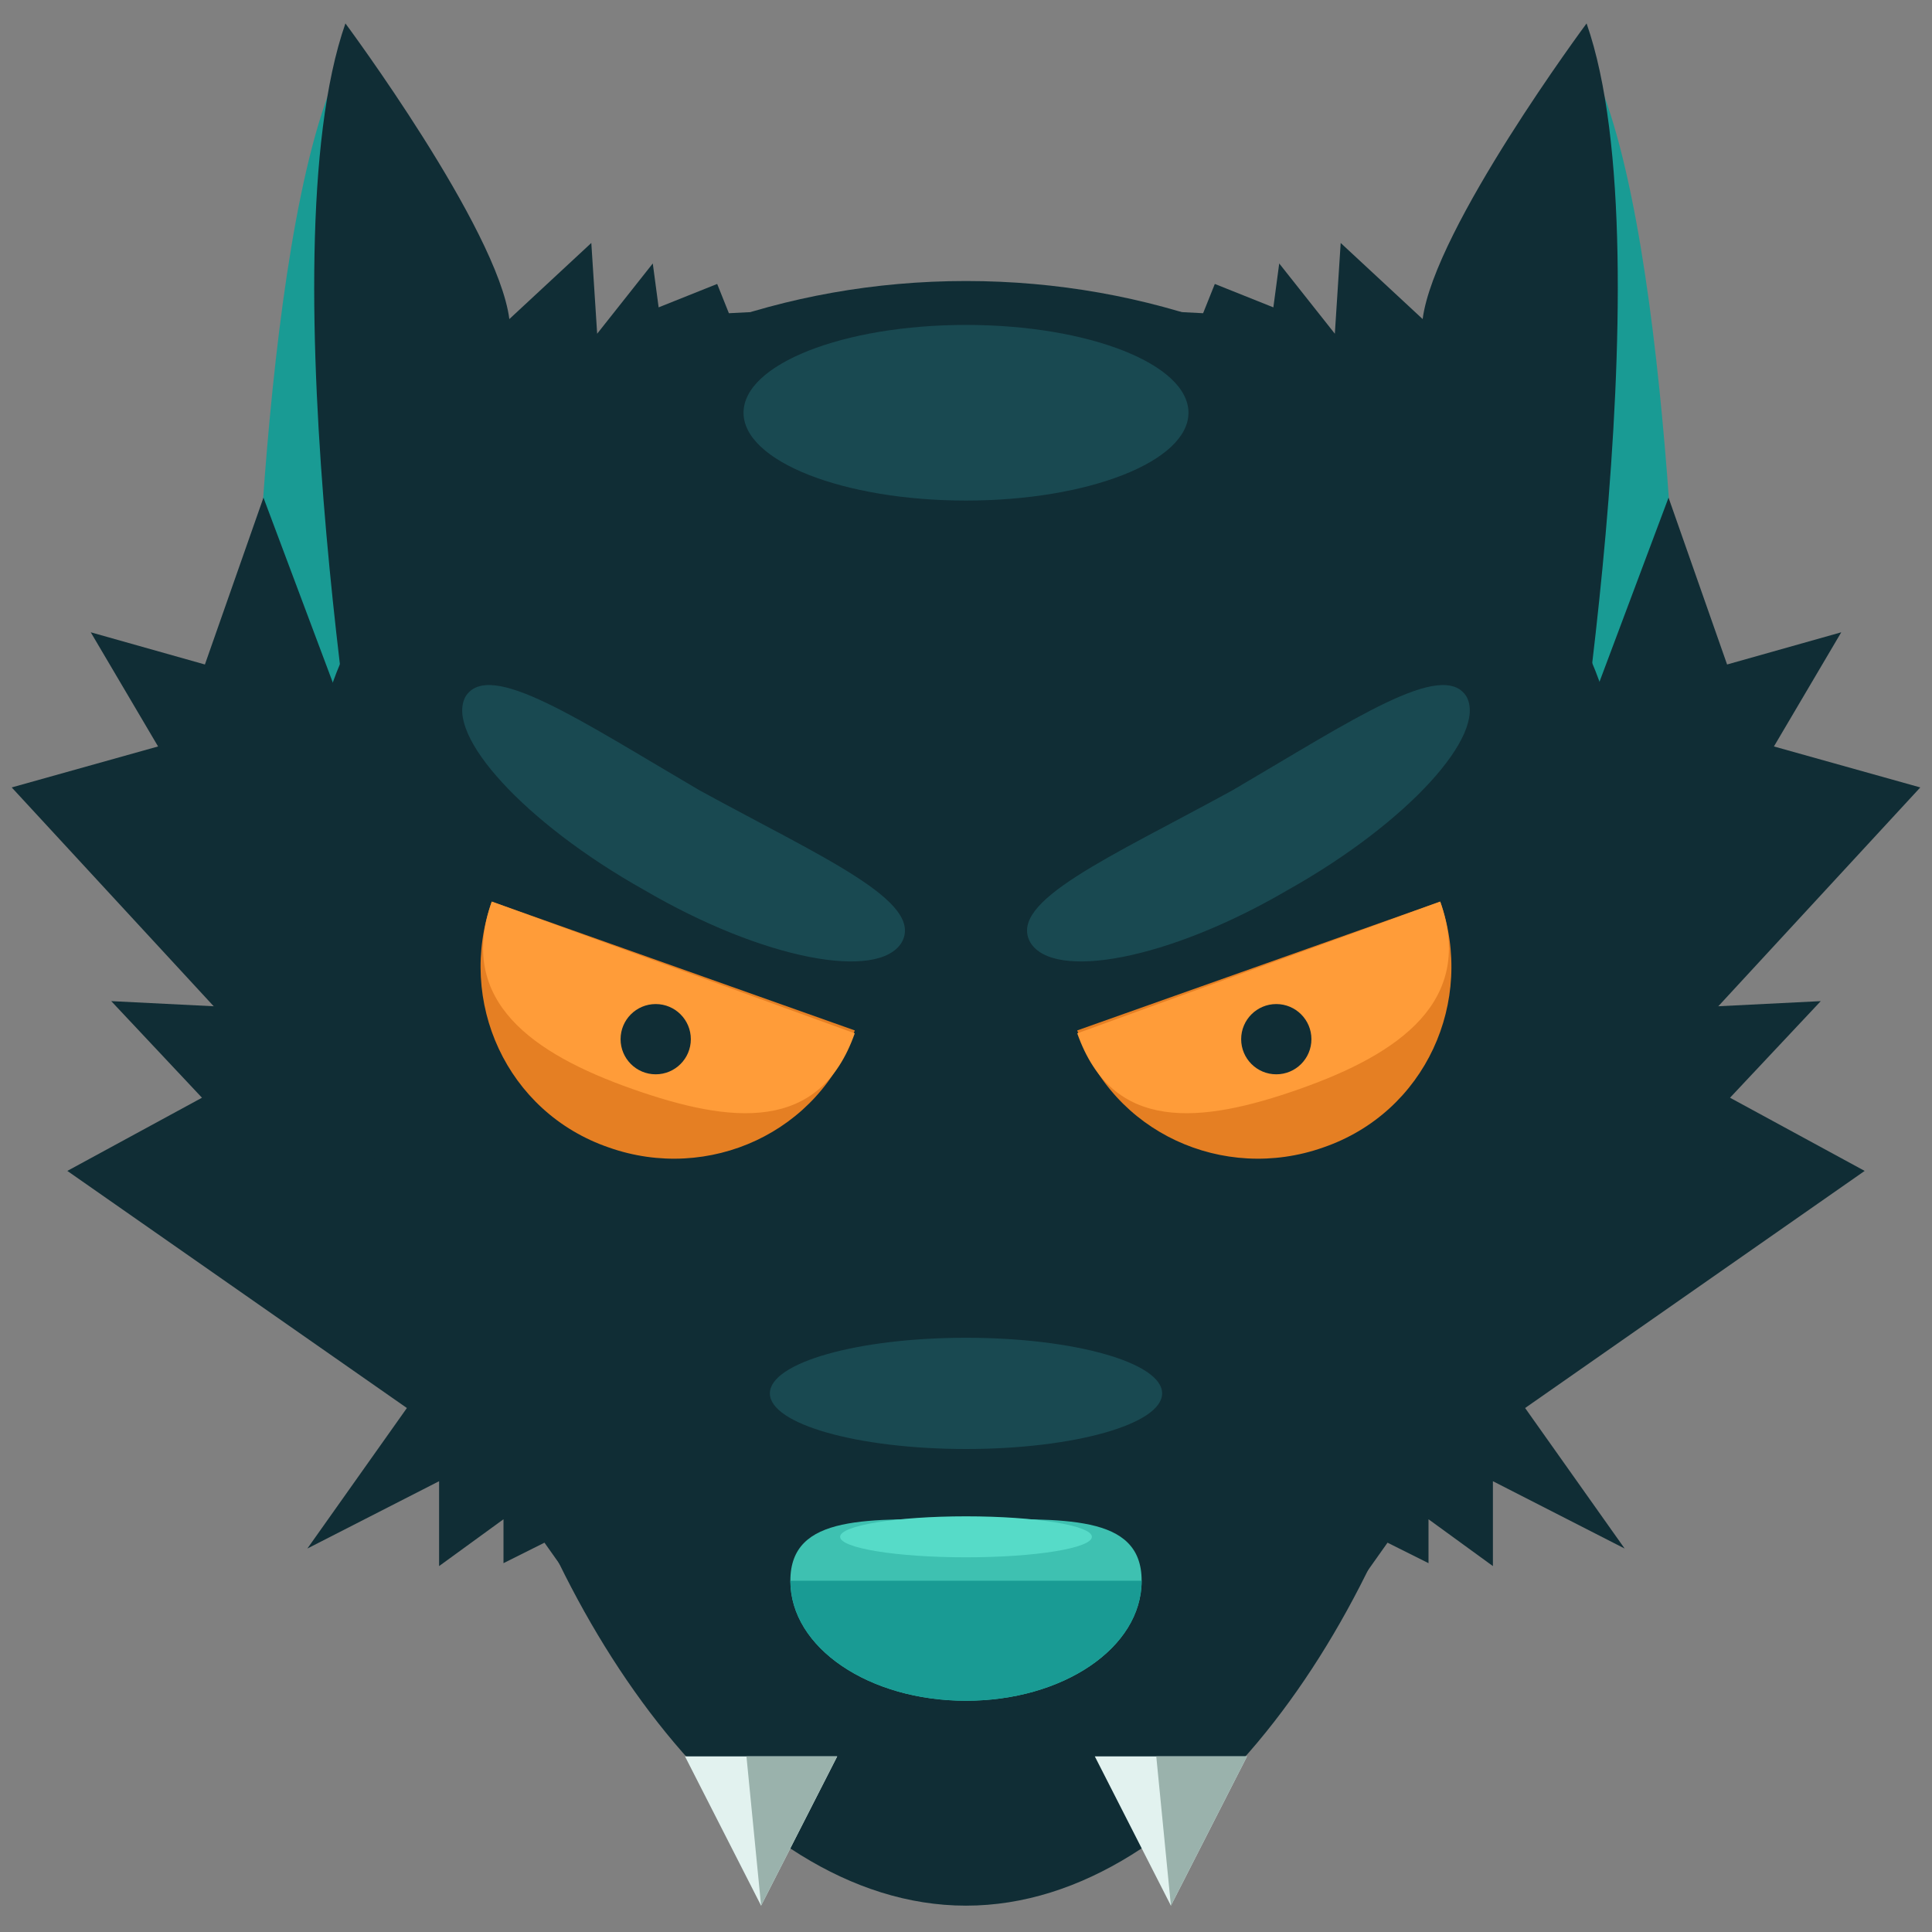 <?xml version="1.0" encoding="utf-8"?>
<!-- Generator: Adobe Illustrator 16.0.0, SVG Export Plug-In . SVG Version: 6.00 Build 0)  -->
<!DOCTYPE svg PUBLIC "-//W3C//DTD SVG 1.1//EN" "http://www.w3.org/Graphics/SVG/1.1/DTD/svg11.dtd">
<svg version="1.1" id="Layer_1" xmlns="http://www.w3.org/2000/svg" xmlns:xlink="http://www.w3.org/1999/xlink" x="0px" y="0px"
	 width="66px" height="66px" viewBox="0 0 66 66" enable-background="new 0 0 66 66" xml:space="preserve">
<rect x="0" y="0" width="66" height="66" fill="#808080" stroke="none"/>
<g>
	<g>
		<g>
			<path fill="#199B94" d="M8.6,25.7c0,0,0.2-17.5,3-23.4l7.8,21.8L15.3,26L8.6,25.7z"/>
			<path fill="#102D35" d="M12.6,29.7c0,0-3.6-20.9-0.8-28.9c0,0,5.2,7,5.6,10.1l2.8-2.6l0.2,3.1l1.9-2.4l0.2,1.5l2-0.8l0.4,1
				l3.9-0.2l-1,9.6l-9.1,8.5L12.6,29.7z"/>
		</g>
		<g>
			<path fill="#199B94" d="M57.4,25.7c0,0-0.2-17.5-3-23.4l-7.8,21.8l4.1,1.9L57.4,25.7z"/>
			<path fill="#102D35" d="M53.4,29.7c0,0,3.6-20.9,0.8-28.9c0,0-5.2,7-5.6,10.1l-2.8-2.6l-0.2,3.1l-1.9-2.4l-0.2,1.5l-2-0.8l-0.4,1
				l-3.9-0.2l1,9.6l9.1,8.5L53.4,29.7z"/>
		</g>
	</g>
	<g>
		<g>
			<polygon fill="#102D35" points="13.2,35.6 8.6,28.5 7.8,34.4 3.8,34.2 6.9,37.5 2.3,40 13.9,48.1 10.5,52.9 15,50.6 15,53.5 
				17.2,51.9 17.2,53.4 18.6,52.7 20.3,55.1 15.5,39.6 			"/>
			<polygon fill="#102D35" points="12,25 9,17 7,22.7 3.1,21.6 5.4,25.5 0.4,26.9 10,37.3 5.6,41.3 10.4,40 9.7,42.8 12.3,41.7 
				12,43.2 13.6,42.9 14.7,45.6 13.4,29.3 			"/>
		</g>
		<g>
			<polygon fill="#102D35" points="52.8,35.6 57.4,28.5 58.2,34.4 62.2,34.2 59.1,37.5 63.7,40 52.1,48.1 55.5,52.9 51,50.6 
				51,53.5 48.8,51.9 48.8,53.4 47.4,52.7 45.7,55.1 50.5,39.6 			"/>
			<polygon fill="#102D35" points="54,25 57,17 59,22.7 62.9,21.6 60.6,25.5 65.6,26.9 56,37.3 60.4,41.3 55.6,40 56.3,42.8 
				53.7,41.7 54,43.2 52.4,42.9 51.3,45.6 52.6,29.3 			"/>
		</g>
	</g>
	<path fill="#102D35" d="M55.7,29.2C55.7,18.4,45.5,9.6,33,9.6c-12.5,0-22.7,8.8-22.7,19.7c0,5.2,2.3,11.2,6,16.1
		C18.4,55,25.1,65.1,33,65.1c7.9,0,14.6-10.1,16.6-19.8C53.4,40.4,55.7,34.4,55.7,29.2z"/>
	<path fill="#3EC1B1" d="M39,54c0,2.3-2.7,4.1-6,4.1s-6-1.8-6-4.1c0-2.3,2.7-2.1,6-2.1S39,51.7,39,54z"/>
	<path fill="#199B94" d="M39,54c0,2.3-2.7,4.1-6,4.1s-6-1.8-6-4.1"/>
	<g>
		<g>
			<path fill="#E57F23" d="M16.8,30.8L16.8,30.8c-1.2,3.4,0.5,7.2,4,8.4c3.4,1.2,7.2-0.5,8.4-4l0,0L16.8,30.8z"/>
			<path fill="#FF9C39" d="M16.8,30.8L16.8,30.8c-1.2,3.4,1.4,5.2,4.8,6.4c3.4,1.2,6.4,1.5,7.6-1.9l0,0L16.8,30.8z"/>
			<circle fill="#102D35" cx="22.4" cy="35.5" r="1.2"/>
		</g>
		<g>
			<path fill="#E57F23" d="M49.2,30.8L49.2,30.8c1.2,3.4-0.5,7.2-4,8.4c-3.4,1.2-7.2-0.5-8.4-4l0,0L49.2,30.8z"/>
			<path fill="#FF9C39" d="M49.2,30.8L49.2,30.8c1.2,3.4-1.4,5.2-4.8,6.4c-3.4,1.2-6.4,1.5-7.6-1.9l0,0L49.2,30.8z"/>
			<circle fill="#102D35" cx="43.6" cy="35.5" r="1.2"/>
		</g>
	</g>
	<ellipse fill="#194951" cx="33" cy="14.1" rx="7.6" ry="3"/>
	<ellipse fill="#194951" cx="33" cy="47.6" rx="6.7" ry="1.9"/>
	<ellipse fill="#56DBC8" cx="33" cy="52.5" rx="4.3" ry="0.7"/>
	<g>
		<path fill="#194951" d="M30.8,32.2c-0.8,1.3-4.7,0.6-8.8-1.8c-4.1-2.3-6.8-5.3-6.1-6.6c0.8-1.3,3.9,0.8,8,3.2
			C28.1,29.3,31.6,30.8,30.8,32.2z"/>
		<path fill="#194951" d="M35.2,32.2c0.8,1.3,4.7,0.6,8.8-1.8c4.1-2.3,6.8-5.3,6.1-6.6c-0.8-1.3-3.9,0.8-8,3.2
			C37.9,29.3,34.4,30.8,35.2,32.2z"/>
	</g>
	<g>
		<g>
			<polygon fill="#E2F2EF" points="23.4,60 26,65.1 28.6,60 			"/>
			<polygon fill="#9AB2AC" points="25.5,60 26,65.1 28.6,60 			"/>
		</g>
		<g>
			<polygon fill="#E2F2EF" points="37.4,60 40,65.1 42.6,60 			"/>
			<polygon fill="#9AB2AC" points="39.5,60 40,65.1 42.6,60 			"/>
		</g>
	</g>
</g>
</svg>
